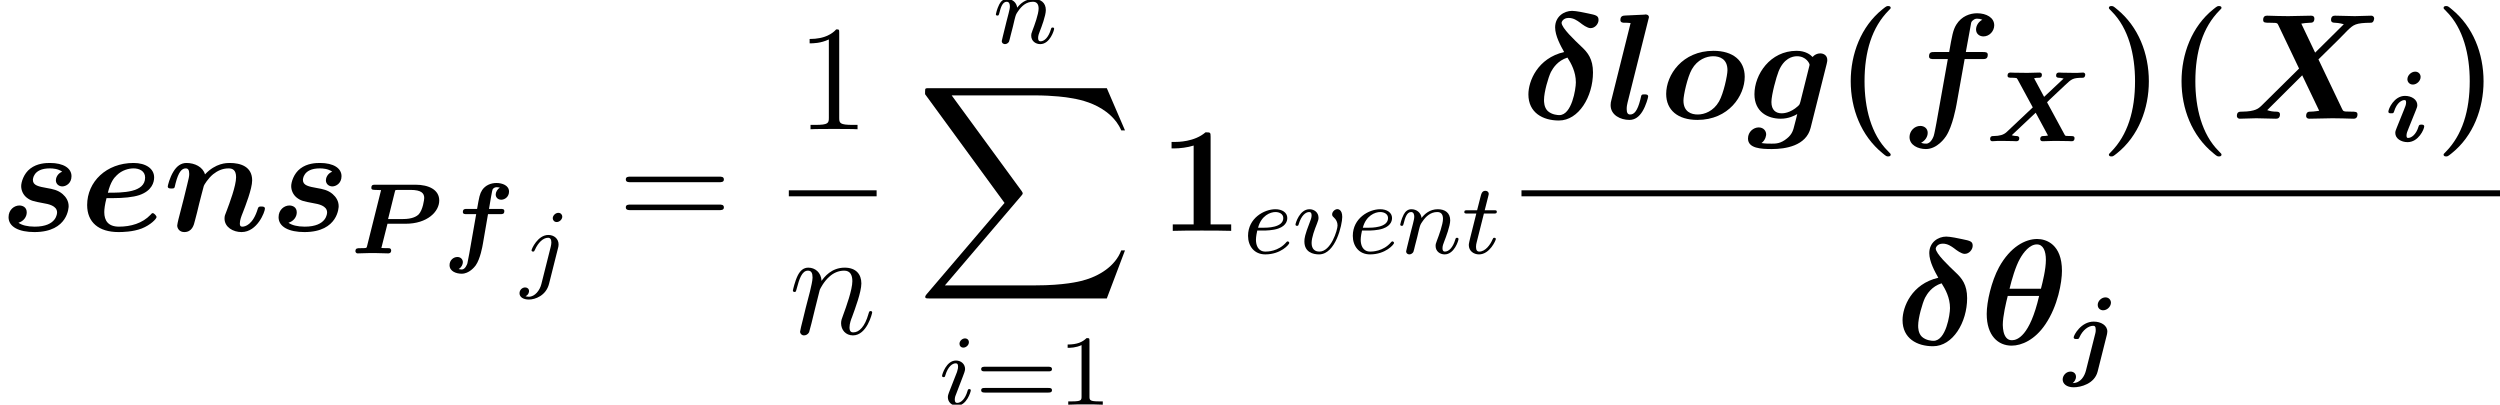 <?xml version='1.0' encoding='UTF-8'?>
<!-- This file was generated by dvisvgm 2.11.1 -->
<svg version='1.1' xmlns='http://www.w3.org/2000/svg' xmlns:xlink='http://www.w3.org/1999/xlink' width='198.993pt' height='32.212pt' viewBox='94.177 -33.408 198.993 32.212'>
<defs>
<path id='g6-49' d='M2.503-5.077C2.503-5.292 2.487-5.3 2.271-5.3C1.945-4.981 1.522-4.79 .765-4.79V-4.527C.98-4.527 1.411-4.527 1.873-4.742V-.654C1.873-.359 1.849-.263 1.092-.263H.813V0C1.14-.024 1.825-.024 2.184-.024S3.236-.024 3.563 0V-.263H3.284C2.527-.263 2.503-.359 2.503-.654V-5.077Z'/>
<path id='g6-61' d='M5.826-2.654C5.946-2.654 6.105-2.654 6.105-2.837S5.914-3.021 5.794-3.021H.781C.662-3.021 .47-3.021 .47-2.837S.63-2.654 .749-2.654H5.826ZM5.794-.964C5.914-.964 6.105-.964 6.105-1.148S5.946-1.331 5.826-1.331H.749C.63-1.331 .47-1.331 .47-1.148S.662-.964 .781-.964H5.794Z'/>
<path id='g3-88' d='M15.135 16.737L16.582 12.912H16.283C15.817 14.155 14.549 14.968 13.175 15.327C12.924 15.386 11.752 15.697 9.457 15.697H2.248L8.333 8.56C8.416 8.464 8.44 8.428 8.44 8.369C8.44 8.345 8.44 8.309 8.357 8.189L2.786 .574H9.337C10.939 .574 12.027 .741 12.134 .765C12.78 .861 13.82 1.064 14.765 1.662C15.064 1.853 15.876 2.391 16.283 3.359H16.582L15.135 0H1.004C.729 0 .717 .012 .681 .084C.669 .12 .669 .347 .669 .478L6.994 9.134L.801 16.391C.681 16.534 .681 16.594 .681 16.606C.681 16.737 .789 16.737 1.004 16.737H15.135Z'/>
<path id='g5-110' d='M2.463-3.503C2.487-3.575 2.786-4.172 3.228-4.555C3.539-4.842 3.945-5.033 4.411-5.033C4.89-5.033 5.057-4.674 5.057-4.196C5.057-3.515 4.567-2.152 4.328-1.506C4.22-1.219 4.16-1.064 4.16-.849C4.16-.311 4.531 .12 5.105 .12C6.217 .12 6.635-1.638 6.635-1.71C6.635-1.769 6.587-1.817 6.516-1.817C6.408-1.817 6.396-1.781 6.336-1.578C6.061-.598 5.607-.12 5.141-.12C5.021-.12 4.83-.132 4.83-.514C4.83-.813 4.961-1.172 5.033-1.339C5.272-1.997 5.774-3.335 5.774-4.017C5.774-4.734 5.356-5.272 4.447-5.272C3.383-5.272 2.821-4.519 2.606-4.22C2.57-4.902 2.08-5.272 1.554-5.272C1.172-5.272 .909-5.045 .705-4.639C.49-4.208 .323-3.491 .323-3.443S.371-3.335 .454-3.335C.55-3.335 .562-3.347 .634-3.622C.825-4.352 1.04-5.033 1.518-5.033C1.793-5.033 1.889-4.842 1.889-4.483C1.889-4.22 1.769-3.754 1.686-3.383L1.351-2.092C1.303-1.865 1.172-1.327 1.112-1.112C1.028-.801 .897-.239 .897-.179C.897-.012 1.028 .12 1.207 .12C1.351 .12 1.518 .048 1.614-.132C1.638-.191 1.745-.61 1.805-.849L2.068-1.925L2.463-3.503Z'/>
<path id='g2-40' d='M4.471 2.857C4.471 2.809 4.471 2.786 4.244 2.57C2.905 1.231 2.391-.873 2.391-2.977C2.391-5.332 2.977-7.269 4.316-8.62C4.459-8.763 4.471-8.775 4.471-8.823C4.471-8.966 4.328-8.966 4.268-8.966C4.16-8.966 4.136-8.966 3.826-8.715C2.104-7.34 1.291-5.141 1.291-2.989C1.291-.789 2.116 1.351 3.814 2.738C4.125 3.001 4.148 3.001 4.268 3.001C4.328 3.001 4.471 3.001 4.471 2.857Z'/>
<path id='g2-41' d='M3.921-2.977C3.921-5.177 3.096-7.317 1.399-8.703C1.088-8.966 1.064-8.966 .944-8.966C.885-8.966 .741-8.966 .741-8.823C.741-8.775 .741-8.751 .968-8.536C2.307-7.197 2.821-5.093 2.821-2.989C2.821-.634 2.236 1.303 .897 2.654C.753 2.798 .741 2.809 .741 2.857C.741 3.001 .885 3.001 .944 3.001C1.052 3.001 1.076 3.001 1.387 2.75C3.108 1.375 3.921-.825 3.921-2.977Z'/>
<path id='g2-49' d='M4.136-7.496C4.136-7.843 4.113-7.843 3.73-7.843C2.845-7.077 1.518-7.077 1.255-7.077H1.028V-6.563H1.255C1.674-6.563 2.307-6.635 2.786-6.791V-.514H1.124V0C1.626-.024 2.881-.024 3.443-.024S5.272-.024 5.774 0V-.514H4.136V-7.496Z'/>
<path id='g7-49' d='M3.443-7.663C3.443-7.938 3.443-7.95 3.204-7.95C2.917-7.627 2.319-7.185 1.088-7.185V-6.838C1.363-6.838 1.961-6.838 2.618-7.149V-.921C2.618-.49 2.582-.347 1.53-.347H1.16V0C1.482-.024 2.642-.024 3.037-.024S4.579-.024 4.902 0V-.347H4.531C3.479-.347 3.443-.49 3.443-.921V-7.663Z'/>
<path id='g7-61' d='M8.07-3.873C8.237-3.873 8.452-3.873 8.452-4.089C8.452-4.316 8.249-4.316 8.07-4.316H1.028C.861-4.316 .646-4.316 .646-4.101C.646-3.873 .849-3.873 1.028-3.873H8.07ZM8.07-1.65C8.237-1.65 8.452-1.65 8.452-1.865C8.452-2.092 8.249-2.092 8.07-2.092H1.028C.861-2.092 .646-2.092 .646-1.877C.646-1.65 .849-1.65 1.028-1.65H8.07Z'/>
<path id='g4-101' d='M1.602-1.817C1.777-1.817 2.375-1.825 2.798-1.977C3.491-2.216 3.515-2.694 3.515-2.813C3.515-3.26 3.092-3.515 2.574-3.515C1.674-3.515 .391-2.805 .391-1.395C.391-.582 .885 .08 1.761 .08C3.005 .08 3.674-.717 3.674-.829C3.674-.901 3.595-.956 3.547-.956S3.475-.933 3.435-.885C2.805-.143 1.913-.143 1.777-.143C1.196-.143 1.02-.638 1.02-1.084C1.02-1.323 1.092-1.682 1.124-1.817H1.602ZM1.188-2.04C1.443-3.013 2.168-3.292 2.574-3.292C2.893-3.292 3.196-3.132 3.196-2.813C3.196-2.04 1.889-2.04 1.554-2.04H1.188Z'/>
<path id='g4-105' d='M2.375-4.973C2.375-5.149 2.248-5.276 2.064-5.276C1.857-5.276 1.626-5.085 1.626-4.846C1.626-4.67 1.753-4.543 1.937-4.543C2.144-4.543 2.375-4.734 2.375-4.973ZM1.211-2.048L.781-.948C.741-.829 .701-.733 .701-.598C.701-.207 1.004 .08 1.427 .08C2.2 .08 2.527-1.036 2.527-1.14C2.527-1.219 2.463-1.243 2.407-1.243C2.311-1.243 2.295-1.188 2.271-1.108C2.088-.47 1.761-.143 1.443-.143C1.347-.143 1.251-.183 1.251-.399C1.251-.59 1.307-.733 1.411-.98C1.49-1.196 1.57-1.411 1.658-1.626L1.905-2.271C1.977-2.455 2.072-2.702 2.072-2.837C2.072-3.236 1.753-3.515 1.347-3.515C.574-3.515 .239-2.399 .239-2.295C.239-2.224 .295-2.192 .359-2.192C.462-2.192 .47-2.24 .494-2.319C.717-3.076 1.084-3.292 1.323-3.292C1.435-3.292 1.514-3.252 1.514-3.029C1.514-2.949 1.506-2.837 1.427-2.598L1.211-2.048Z'/>
<path id='g4-106' d='M3.292-4.973C3.292-5.125 3.172-5.276 2.981-5.276C2.742-5.276 2.534-5.053 2.534-4.846C2.534-4.694 2.654-4.543 2.845-4.543C3.084-4.543 3.292-4.766 3.292-4.973ZM1.626 .399C1.506 .885 1.116 1.403 .63 1.403C.502 1.403 .383 1.371 .367 1.363C.614 1.243 .646 1.028 .646 .956C.646 .765 .502 .662 .335 .662C.104 .662-.112 .861-.112 1.124C-.112 1.427 .183 1.626 .638 1.626C1.124 1.626 2 1.323 2.24 .367L2.957-2.487C2.981-2.582 2.997-2.646 2.997-2.766C2.997-3.204 2.646-3.515 2.184-3.515C1.339-3.515 .845-2.399 .845-2.295C.845-2.224 .901-2.192 .964-2.192C1.052-2.192 1.06-2.216 1.116-2.335C1.355-2.885 1.761-3.292 2.16-3.292C2.327-3.292 2.423-3.18 2.423-2.917C2.423-2.805 2.399-2.694 2.375-2.582L1.626 .399Z'/>
<path id='g4-110' d='M1.594-1.307C1.618-1.427 1.698-1.73 1.722-1.849C1.833-2.279 1.833-2.287 2.016-2.55C2.279-2.941 2.654-3.292 3.188-3.292C3.475-3.292 3.642-3.124 3.642-2.75C3.642-2.311 3.308-1.403 3.156-1.012C3.053-.749 3.053-.701 3.053-.598C3.053-.143 3.427 .08 3.77 .08C4.551 .08 4.878-1.036 4.878-1.14C4.878-1.219 4.814-1.243 4.758-1.243C4.663-1.243 4.647-1.188 4.623-1.108C4.431-.454 4.097-.143 3.794-.143C3.666-.143 3.602-.223 3.602-.406S3.666-.765 3.746-.964C3.866-1.267 4.216-2.184 4.216-2.63C4.216-3.228 3.802-3.515 3.228-3.515C2.582-3.515 2.168-3.124 1.937-2.821C1.881-3.26 1.53-3.515 1.124-3.515C.837-3.515 .638-3.332 .51-3.084C.319-2.71 .239-2.311 .239-2.295C.239-2.224 .295-2.192 .359-2.192C.462-2.192 .47-2.224 .526-2.431C.622-2.821 .765-3.292 1.1-3.292C1.307-3.292 1.355-3.092 1.355-2.917C1.355-2.774 1.315-2.622 1.251-2.359C1.235-2.295 1.116-1.825 1.084-1.714L.789-.518C.757-.399 .709-.199 .709-.167C.709 .016 .861 .08 .964 .08C1.108 .08 1.227-.016 1.283-.112C1.307-.159 1.371-.43 1.411-.598L1.594-1.307Z'/>
<path id='g4-116' d='M1.761-3.172H2.542C2.694-3.172 2.79-3.172 2.79-3.324C2.79-3.435 2.686-3.435 2.55-3.435H1.825L2.112-4.567C2.144-4.686 2.144-4.726 2.144-4.734C2.144-4.902 2.016-4.981 1.881-4.981C1.61-4.981 1.554-4.766 1.467-4.407L1.219-3.435H.454C.303-3.435 .199-3.435 .199-3.284C.199-3.172 .303-3.172 .438-3.172H1.156L.677-1.259C.63-1.06 .558-.781 .558-.669C.558-.191 .948 .08 1.371 .08C2.224 .08 2.71-1.044 2.71-1.14C2.71-1.227 2.638-1.243 2.59-1.243C2.503-1.243 2.495-1.211 2.439-1.092C2.279-.709 1.881-.143 1.395-.143C1.227-.143 1.132-.255 1.132-.518C1.132-.669 1.156-.757 1.18-.861L1.761-3.172Z'/>
<path id='g4-118' d='M3.961-2.901C3.961-3.523 3.602-3.523 3.571-3.523C3.379-3.523 3.156-3.316 3.156-3.108C3.156-2.981 3.22-2.925 3.292-2.861C3.475-2.702 3.587-2.479 3.587-2.224C3.587-1.857 3.061-.143 2.144-.143C1.801-.143 1.522-.327 1.522-.829C1.522-1.267 1.761-1.897 1.953-2.375C2.048-2.63 2.072-2.694 2.072-2.837C2.072-3.268 1.722-3.515 1.355-3.515C.566-3.515 .239-2.391 .239-2.295C.239-2.224 .295-2.192 .359-2.192C.462-2.192 .47-2.24 .494-2.319C.701-3.013 1.044-3.292 1.331-3.292C1.451-3.292 1.522-3.22 1.522-3.029C1.522-2.845 1.451-2.662 1.371-2.463C.98-1.459 .948-1.196 .948-.948C.948-.08 1.658 .08 2.112 .08C3.435 .08 3.961-2.295 3.961-2.901Z'/>
<path id='g0-80' d='M2.997-2.359H4.439C6.169-2.359 7.117-3.324 7.117-4.208C7.117-5.061 6.296-5.467 5.212-5.467H2.024C1.865-5.467 1.714-5.467 1.714-5.22C1.714-5.061 1.833-5.061 2.024-5.053C2.096-5.053 2.431-5.045 2.487-5.037L1.371-.574C1.339-.446 1.331-.438 1.188-.422C1.068-.414 .933-.414 .813-.414C.598-.414 .446-.414 .446-.167C.446-.135 .478 0 .63 0C.917 0 1.211-.024 1.506-.024H2.104C2.311-.024 2.837 0 3.045 0C3.108 0 3.292 0 3.292-.247C3.292-.279 3.268-.351 3.212-.391C3.124-.438 3.037-.399 2.511-.43L2.997-2.359ZM3.587-4.918C3.618-5.029 3.626-5.037 3.666-5.045C3.73-5.053 3.746-5.053 3.866-5.053H4.83C5.715-5.053 5.922-4.774 5.922-4.407C5.922-4.296 5.818-3.467 5.483-3.108C5.308-2.933 4.949-2.734 4.24-2.734H3.045L3.587-4.918Z'/>
<path id='g0-88' d='M4.949-3.005C4.933-3.037 4.902-3.084 4.902-3.108S6.161-4.296 6.304-4.439C6.87-4.973 6.942-5.045 7.755-5.053C7.922-5.061 7.938-5.268 7.938-5.3C7.938-5.396 7.859-5.467 7.771-5.467C7.643-5.467 7.484-5.452 7.348-5.444H6.87C6.177-5.444 5.898-5.467 5.858-5.467C5.794-5.467 5.619-5.467 5.619-5.22C5.619-5.061 5.778-5.053 5.834-5.053S6.073-5.037 6.217-4.989L4.663-3.531L3.866-5.013C4.057-5.053 4.081-5.053 4.24-5.053C4.328-5.053 4.487-5.053 4.487-5.3C4.487-5.388 4.423-5.467 4.304-5.467C4.017-5.467 3.722-5.444 3.427-5.444H3.124C2.264-5.444 2.048-5.467 1.993-5.467S1.753-5.467 1.753-5.22C1.753-5.053 1.905-5.053 2.096-5.053C2.208-5.053 2.287-5.053 2.399-5.037C2.487-5.029 2.495-5.021 2.55-4.926L3.762-2.694L1.682-.733C1.435-.502 1.124-.422 .646-.414C.518-.414 .367-.414 .367-.167C.367-.056 .462 0 .534 0C.662 0 .821-.016 .956-.024H1.427C2.112-.024 2.415 0 2.447 0C2.503 0 2.686 0 2.686-.247C2.686-.406 2.511-.414 2.471-.414C2.463-.414 2.248-.422 2.088-.478L3.993-2.271L4.973-.454C4.846-.43 4.726-.414 4.599-.414C4.527-.414 4.352-.414 4.352-.167C4.352-.104 4.4 0 4.535 0C4.822 0 5.117-.024 5.412-.024H5.723C6.551-.024 6.806 0 6.854 0C6.91 0 7.085 0 7.085-.247C7.085-.414 6.934-.414 6.775-.414C6.671-.414 6.575-.414 6.464-.422S6.344-.438 6.288-.534L4.949-3.005Z'/>
<path id='g0-102' d='M3.587-3.124H4.575C4.734-3.124 4.886-3.124 4.886-3.371C4.886-3.539 4.726-3.539 4.599-3.539H3.666C3.77-4.184 3.921-5.053 3.953-5.093C4.017-5.204 4.144-5.268 4.272-5.268S4.463-5.252 4.535-5.228C4.32-5.117 4.2-4.862 4.2-4.686C4.2-4.463 4.368-4.272 4.639-4.272C4.941-4.272 5.26-4.519 5.26-4.918C5.26-5.412 4.718-5.603 4.264-5.603C3.818-5.603 3.387-5.428 3.124-5.045C2.925-4.734 2.885-4.495 2.718-3.539H1.889C1.745-3.539 1.586-3.539 1.586-3.292C1.586-3.124 1.745-3.124 1.873-3.124H2.646L2.096 .016C2.088 .072 1.977 .662 1.945 .797C1.929 .853 1.777 1.283 1.498 1.283C1.371 1.283 1.267 1.251 1.251 1.243C1.467 1.132 1.586 .877 1.586 .701C1.586 .478 1.419 .287 1.148 .287C.845 .287 .526 .534 .526 .933C.526 1.435 1.068 1.618 1.49 1.618C2.088 1.618 2.511 1.084 2.606 .956C2.973 .438 3.148-.574 3.18-.765L3.587-3.124Z'/>
<path id='g0-105' d='M2.837-5.117C2.837-5.356 2.654-5.539 2.407-5.539C2.088-5.539 1.785-5.244 1.785-4.933C1.785-4.726 1.945-4.511 2.224-4.511C2.519-4.511 2.837-4.79 2.837-5.117ZM.94-1.084C.861-.885 .821-.789 .821-.662C.821-.215 1.283 .072 1.801 .072C2.67 .072 3.124-.964 3.124-1.18C3.124-1.323 2.973-1.323 2.901-1.323C2.726-1.323 2.71-1.283 2.67-1.164C2.471-.502 2.088-.263 1.841-.263C1.785-.263 1.714-.271 1.714-.446C1.714-.63 1.777-.781 1.905-1.092L2.455-2.455C2.534-2.654 2.574-2.75 2.574-2.877C2.574-3.324 2.112-3.61 1.594-3.61C.725-3.61 .271-2.574 .271-2.359C.271-2.224 .391-2.224 .494-2.224C.646-2.224 .677-2.224 .725-2.367C.948-3.092 1.347-3.276 1.554-3.276C1.61-3.276 1.682-3.268 1.682-3.092C1.682-2.909 1.618-2.758 1.49-2.447L.94-1.084Z'/>
<path id='g0-106' d='M3.722-5.117C3.722-5.324 3.563-5.539 3.284-5.539C2.973-5.539 2.67-5.252 2.67-4.941C2.67-4.639 2.909-4.511 3.1-4.511C3.427-4.511 3.722-4.814 3.722-5.117ZM1.73 .295C1.618 .725 1.315 1.283 .677 1.283C.797 1.196 .94 1.004 .94 .781C.94 .502 .725 .367 .502 .367C.159 .367-.12 .677-.12 .996C-.12 1.331 .183 1.618 .757 1.618C1.323 1.618 2.415 1.339 2.662 .367L3.395-2.55C3.403-2.59 3.435-2.726 3.435-2.821C3.435-3.308 2.933-3.61 2.351-3.61C1.339-3.61 .757-2.527 .757-2.359C.757-2.224 .877-2.224 .98-2.224C1.14-2.224 1.156-2.224 1.219-2.367C1.474-2.949 1.945-3.276 2.303-3.276C2.423-3.276 2.511-3.236 2.511-2.965C2.511-2.877 2.511-2.805 2.487-2.71L1.73 .295Z'/>
<path id='g1-14' d='M3.395-5.308C1.279-4.818 .55-2.989 .55-1.937C.55-.478 1.698 .143 2.977 .143C4.555 .143 5.691-1.757 5.691-3.682C5.691-4.758 5.272-5.272 4.77-5.738C4.244-6.241 3.192-7.221 3.192-7.639C3.192-7.699 3.312-8.022 3.754-8.022C4.148-8.022 4.435-7.807 4.639-7.663C4.866-7.484 5.236-7.209 5.499-7.209C5.858-7.209 6.133-7.556 6.133-7.855C6.133-8.201 5.942-8.249 5.296-8.381C5.033-8.44 4.34-8.584 4.029-8.584C3.383-8.584 2.678-8.13 2.678-7.269C2.678-6.599 3.12-5.798 3.395-5.308ZM3.658-4.866C3.957-4.4 4.328-3.73 4.328-2.893C4.328-2.367 4.005-.287 3.013-.287C2.881-.287 2.427-.311 2.092-.61C1.793-.897 1.793-1.351 1.793-1.494C1.793-2.116 2.128-3.276 2.343-3.718C2.511-4.029 2.869-4.615 3.658-4.866Z'/>
<path id='g1-18' d='M6.539-5.858C6.539-7.962 5.296-8.393 4.567-8.393C3.622-8.393 2.427-7.771 1.53-6.145C.921-5.021 .55-3.395 .55-2.427C.55-.693 1.459 .096 2.534 .096C3.335 .096 4.388-.371 5.212-1.59C6.217-3.061 6.539-4.961 6.539-5.858ZM2.367-4.435C2.534-5.129 2.845-6.217 3.204-6.838C3.479-7.329 3.969-7.962 4.543-7.962C5.045-7.962 5.26-7.436 5.26-6.731C5.26-5.978 4.997-4.937 4.866-4.435H2.367ZM4.722-3.862C3.981-.658 2.977-.335 2.558-.335C2.391-.335 2.14-.383 1.973-.753C1.829-1.076 1.829-1.542 1.829-1.554C1.829-2.236 2.092-3.347 2.224-3.862H4.722Z'/>
<path id='g1-88' d='M6.958-4.722L8.536-6.276L9.277-7.03C9.755-7.484 9.899-7.627 11.142-7.639C11.369-7.639 11.393-7.95 11.393-7.986C11.393-8.058 11.345-8.201 11.154-8.201C10.736-8.201 10.281-8.165 9.851-8.165C9.504-8.165 8.644-8.201 8.297-8.201C8.201-8.201 7.962-8.201 7.962-7.867C7.962-7.651 8.153-7.639 8.261-7.639C8.62-7.627 8.931-7.532 8.978-7.52L6.695-5.26L5.595-7.568C5.715-7.592 6.085-7.639 6.288-7.639C6.42-7.639 6.635-7.639 6.635-7.974C6.635-8.141 6.528-8.201 6.372-8.201C5.966-8.201 4.961-8.165 4.555-8.165C4.28-8.165 4.005-8.177 3.73-8.177S3.168-8.201 2.893-8.201C2.786-8.201 2.558-8.201 2.558-7.867C2.558-7.639 2.714-7.639 3.049-7.639C3.216-7.639 3.347-7.639 3.515-7.627C3.682-7.603 3.694-7.592 3.766-7.448L5.416-3.993L2.415-1.028C2.2-.825 1.949-.574 .885-.562C.669-.562 .466-.562 .466-.215C.466-.132 .526 0 .705 0C.992 0 1.722-.036 2.008-.036C2.355-.036 3.216 0 3.563 0C3.658 0 3.897 0 3.897-.347C3.897-.562 3.682-.562 3.587-.562C3.347-.562 3.108-.598 2.881-.681L5.667-3.455L7.018-.634C7.006-.634 6.611-.562 6.324-.562C6.205-.562 5.978-.562 5.978-.215C5.978-.179 5.99 0 6.241 0C6.647 0 7.663-.036 8.07-.036C8.345-.036 8.62-.024 8.895-.024S9.457 0 9.732 0C9.827 0 10.066 0 10.066-.347C10.066-.562 9.875-.562 9.588-.562C9.421-.562 9.301-.562 9.122-.574C8.942-.598 8.931-.61 8.847-.765L6.958-4.722Z'/>
<path id='g1-101' d='M2.654-2.606C3.455-2.606 4.232-2.678 4.734-2.845C5.75-3.192 5.918-3.873 5.918-4.256C5.918-4.949 5.26-5.404 4.28-5.404C2.116-5.404 .586-3.909 .586-2.056C.586-.681 1.506 .096 3.084 .096C3.395 .096 4.22 .084 4.937-.191C5.631-.466 6.109-.956 6.109-1.1C6.109-1.196 5.918-1.411 5.81-1.411C5.738-1.411 5.715-1.375 5.631-1.279C4.985-.598 4.053-.335 3.12-.335C2.26-.335 1.949-.813 1.949-1.494C1.949-1.722 1.997-2.116 2.128-2.606H2.654ZM2.236-3.037C2.451-3.909 2.738-4.232 2.941-4.423C3.359-4.842 3.909-4.973 4.28-4.973C4.71-4.973 5.2-4.782 5.2-4.244C5.2-3.037 3.395-3.037 2.236-3.037Z'/>
<path id='g1-102' d='M5.129-4.746H6.528C6.755-4.746 6.97-4.746 6.97-5.093C6.97-5.308 6.767-5.308 6.563-5.308H5.224L5.619-7.472C5.655-7.687 5.655-7.711 5.774-7.819C5.93-7.962 6.061-7.962 6.121-7.962C6.288-7.962 6.396-7.938 6.539-7.878C6.253-7.735 6.037-7.424 6.037-7.101C6.037-6.743 6.324-6.551 6.623-6.551C7.113-6.551 7.484-6.982 7.484-7.436C7.484-8.046 6.862-8.393 6.121-8.393C5.559-8.393 4.89-8.165 4.471-7.496C4.196-7.054 4.125-6.587 3.897-5.308H2.726C2.499-5.308 2.295-5.308 2.295-4.961C2.295-4.746 2.499-4.746 2.69-4.746H3.79L2.881 .347C2.857 .454 2.726 1.207 2.666 1.375C2.642 1.435 2.451 1.985 2.068 1.985C1.841 1.985 1.745 1.949 1.662 1.913C1.961 1.769 2.188 1.459 2.188 1.124C2.188 .765 1.901 .574 1.602 .574C1.112 .574 .741 1.004 .741 1.459C.741 2.104 1.423 2.415 2.044 2.415C2.941 2.415 3.563 1.53 3.658 1.375C4.172 .586 4.447-.933 4.483-1.136L5.129-4.746Z'/>
<path id='g1-103' d='M6.336-4.364C6.384-4.555 6.384-4.627 6.384-4.674C6.384-5.057 6.073-5.2 5.822-5.2C5.583-5.2 5.368-5.093 5.212-4.914C5.045-5.093 4.651-5.404 3.945-5.404C1.829-5.404 .586-3.515 .586-1.949C.586-.538 1.65 0 2.678 0C3.3 0 3.778-.239 3.993-.371C3.921-.072 3.85 .227 3.766 .526C3.682 .873 3.599 1.231 3.18 1.566C2.678 1.985 2.283 1.985 1.961 1.985C1.674 1.985 1.459 1.985 1.148 1.937C1.494 1.686 1.518 1.291 1.518 1.243C1.518 .98 1.315 .693 .921 .693S.072 1.028 .072 1.578C.072 2.367 1.124 2.415 1.973 2.415C3.049 2.415 4.698 2.164 5.057 .729L6.336-4.364ZM4.244-1.351C4.196-1.184 4.196-1.136 4.053-1.004C3.419-.43 2.857-.43 2.75-.43C2.283-.43 1.937-.693 1.937-1.327C1.937-1.901 2.331-3.335 2.511-3.778C2.929-4.806 3.61-4.973 3.969-4.973C4.71-4.973 4.973-4.388 4.973-4.304C4.973-4.28 4.973-4.256 4.937-4.125L4.244-1.351Z'/>
<path id='g1-108' d='M3.395-7.878C3.443-8.046 3.443-8.07 3.443-8.082C3.443-8.237 3.312-8.297 3.18-8.297C3.132-8.297 3.12-8.297 3.096-8.285L1.554-8.213C1.387-8.201 1.172-8.189 1.172-7.855C1.172-7.639 1.399-7.639 1.482-7.639C1.614-7.639 1.829-7.639 1.985-7.615L.454-1.482C.418-1.351 .395-1.243 .395-1.076C.395-.287 1.184 .096 1.889 .096C2.331 .096 2.666-.155 2.929-.586C3.216-1.052 3.383-1.698 3.383-1.769C3.383-1.937 3.204-1.937 3.096-1.937C2.965-1.937 2.917-1.937 2.857-1.877C2.833-1.853 2.833-1.829 2.762-1.53C2.534-.622 2.271-.335 1.949-.335C1.769-.335 1.674-.454 1.674-.765C1.674-1.004 1.71-1.124 1.745-1.291L3.395-7.878Z'/>
<path id='g1-110' d='M3.347-4.495C3.18-5.093 2.523-5.404 1.877-5.404C1.435-5.404 1.1-5.153 .837-4.722C.538-4.244 .383-3.599 .383-3.539C.383-3.371 .562-3.371 .669-3.371C.801-3.371 .849-3.371 .909-3.431C.933-3.455 .933-3.479 1.004-3.778C1.243-4.71 1.506-4.973 1.817-4.973C1.997-4.973 2.092-4.854 2.092-4.531C2.092-4.328 2.044-4.136 1.925-3.658C1.841-3.324 1.722-2.845 1.662-2.582L1.231-.909C1.196-.741 1.136-.514 1.136-.43C1.136-.179 1.327 .096 1.698 .096C2.319 .096 2.463-.454 2.546-.813C2.666-1.255 2.762-1.638 2.881-2.152C2.929-2.307 3.228-3.539 3.252-3.575C3.264-3.646 3.599-4.184 3.993-4.507C4.328-4.77 4.722-4.973 5.224-4.973C5.535-4.973 5.822-4.854 5.822-4.268C5.822-3.587 5.296-2.188 5.069-1.59C4.937-1.267 4.902-1.184 4.902-.98C4.902-.287 5.595 .096 6.253 .096C7.52 .096 8.118-1.53 8.118-1.769C8.118-1.937 7.938-1.937 7.831-1.937C7.687-1.937 7.603-1.937 7.556-1.781C7.161-.454 6.516-.335 6.324-.335C6.241-.335 6.121-.335 6.121-.586C6.121-.861 6.241-1.16 6.36-1.459C6.551-1.949 7.101-3.347 7.101-4.017C7.101-5.117 6.181-5.404 5.32-5.404C5.069-5.404 4.196-5.404 3.347-4.495Z'/>
<path id='g1-111' d='M6.802-3.335C6.802-4.615 5.882-5.404 4.316-5.404C1.829-5.404 .55-3.479 .55-1.973C.55-.693 1.47 .096 3.037 .096C5.523 .096 6.802-1.829 6.802-3.335ZM3.061-.335C2.558-.335 1.925-.538 1.925-1.447C1.925-1.865 2.236-3.3 2.594-3.933C3.037-4.71 3.754-4.973 4.292-4.973C4.794-4.973 5.428-4.77 5.428-3.862C5.428-3.443 5.117-2.008 4.758-1.375C4.316-.598 3.599-.335 3.061-.335Z'/>
<path id='g1-115' d='M4.949-4.71C4.555-4.555 4.447-4.196 4.447-4.029C4.447-3.718 4.698-3.539 4.961-3.539C5.248-3.539 5.691-3.778 5.691-4.352C5.691-4.985 5.057-5.404 3.981-5.404C3.634-5.404 2.965-5.38 2.415-4.961C1.877-4.555 1.686-3.862 1.686-3.563C1.686-3.204 1.853-2.869 2.116-2.654C2.451-2.391 2.654-2.355 3.467-2.2C3.826-2.14 4.543-2.008 4.543-1.47C4.543-1.423 4.543-.335 2.762-.335C2.176-.335 1.733-.454 1.47-.646C1.877-.765 2.128-1.112 2.128-1.47C2.128-1.901 1.781-2.02 1.542-2.02C1.136-2.02 .681-1.686 .681-1.088C.681-.311 1.518 .096 2.738 .096C5.464 .096 5.464-1.949 5.464-1.961C5.464-2.367 5.26-2.69 4.985-2.929C4.615-3.252 4.16-3.335 3.742-3.407C3.084-3.527 2.618-3.61 2.618-4.053C2.618-4.077 2.618-4.973 3.957-4.973C4.196-4.973 4.627-4.949 4.949-4.71Z'/>
</defs>
<g id='page1'>
<use x='94.177' y='-15.032' xlink:href='#g1-115'/>
<use x='100.528' y='-15.032' xlink:href='#g1-101'/>
<use x='107.147' y='-15.032' xlink:href='#g1-110'/>
<use x='115.67' y='-15.032' xlink:href='#g1-115'/>
<use x='122.022' y='-13.239' xlink:href='#g0-80'/>
<use x='129.434' y='-13.239' xlink:href='#g0-102'/>
<use x='135.641' y='-11.191' xlink:href='#g4-106'/>
<use x='143.344' y='-15.032' xlink:href='#g7-61'/>
<use x='157.533' y='-23.12' xlink:href='#g7-49'/>
<rect x='156.965' y='-18.26' height='.478' width='6.988'/>
<use x='156.965' y='-6.832' xlink:href='#g5-110'/>
<use x='173.206' y='-29.976' xlink:href='#g4-110'/>
<use x='167.141' y='-26.39' xlink:href='#g3-88'/>
<use x='168.923' y='-1.196' xlink:href='#g4-105'/>
<use x='171.806' y='-1.196' xlink:href='#g6-61'/>
<use x='178.393' y='-1.196' xlink:href='#g6-49'/>
<use x='186.402' y='-15.032' xlink:href='#g2-49'/>
<use x='193.127' y='-13.239' xlink:href='#g4-101'/>
<use x='197.055' y='-13.239' xlink:href='#g4-118'/>
<use x='201.465' y='-13.239' xlink:href='#g4-101'/>
<use x='205.393' y='-13.239' xlink:href='#g4-110'/>
<use x='210.531' y='-13.239' xlink:href='#g4-116'/>
<use x='215.283' y='-23.959' xlink:href='#g1-14'/>
<use x='221.983' y='-23.959' xlink:href='#g1-108'/>
<use x='226.25' y='-23.959' xlink:href='#g1-111'/>
<use x='233.24' y='-23.959' xlink:href='#g1-103'/>
<use x='240.198' y='-23.959' xlink:href='#g2-40'/>
<use x='245.428' y='-23.959' xlink:href='#g1-102'/>
<use x='252.219' y='-22.166' xlink:href='#g0-88'/>
<use x='261.299' y='-23.959' xlink:href='#g2-41'/>
<use x='266.53' y='-23.959' xlink:href='#g2-40'/>
<use x='271.76' y='-23.959' xlink:href='#g1-88'/>
<use x='284.014' y='-22.166' xlink:href='#g0-105'/>
<use x='287.94' y='-23.959' xlink:href='#g2-41'/>
<rect x='215.283' y='-18.26' height='.478' width='77.887'/>
<use x='245.064' y='-5.992' xlink:href='#g1-14'/>
<use x='251.764' y='-5.992' xlink:href='#g1-18'/>
<use x='258.48' y='-4.199' xlink:href='#g0-106'/>
</g>
</svg>